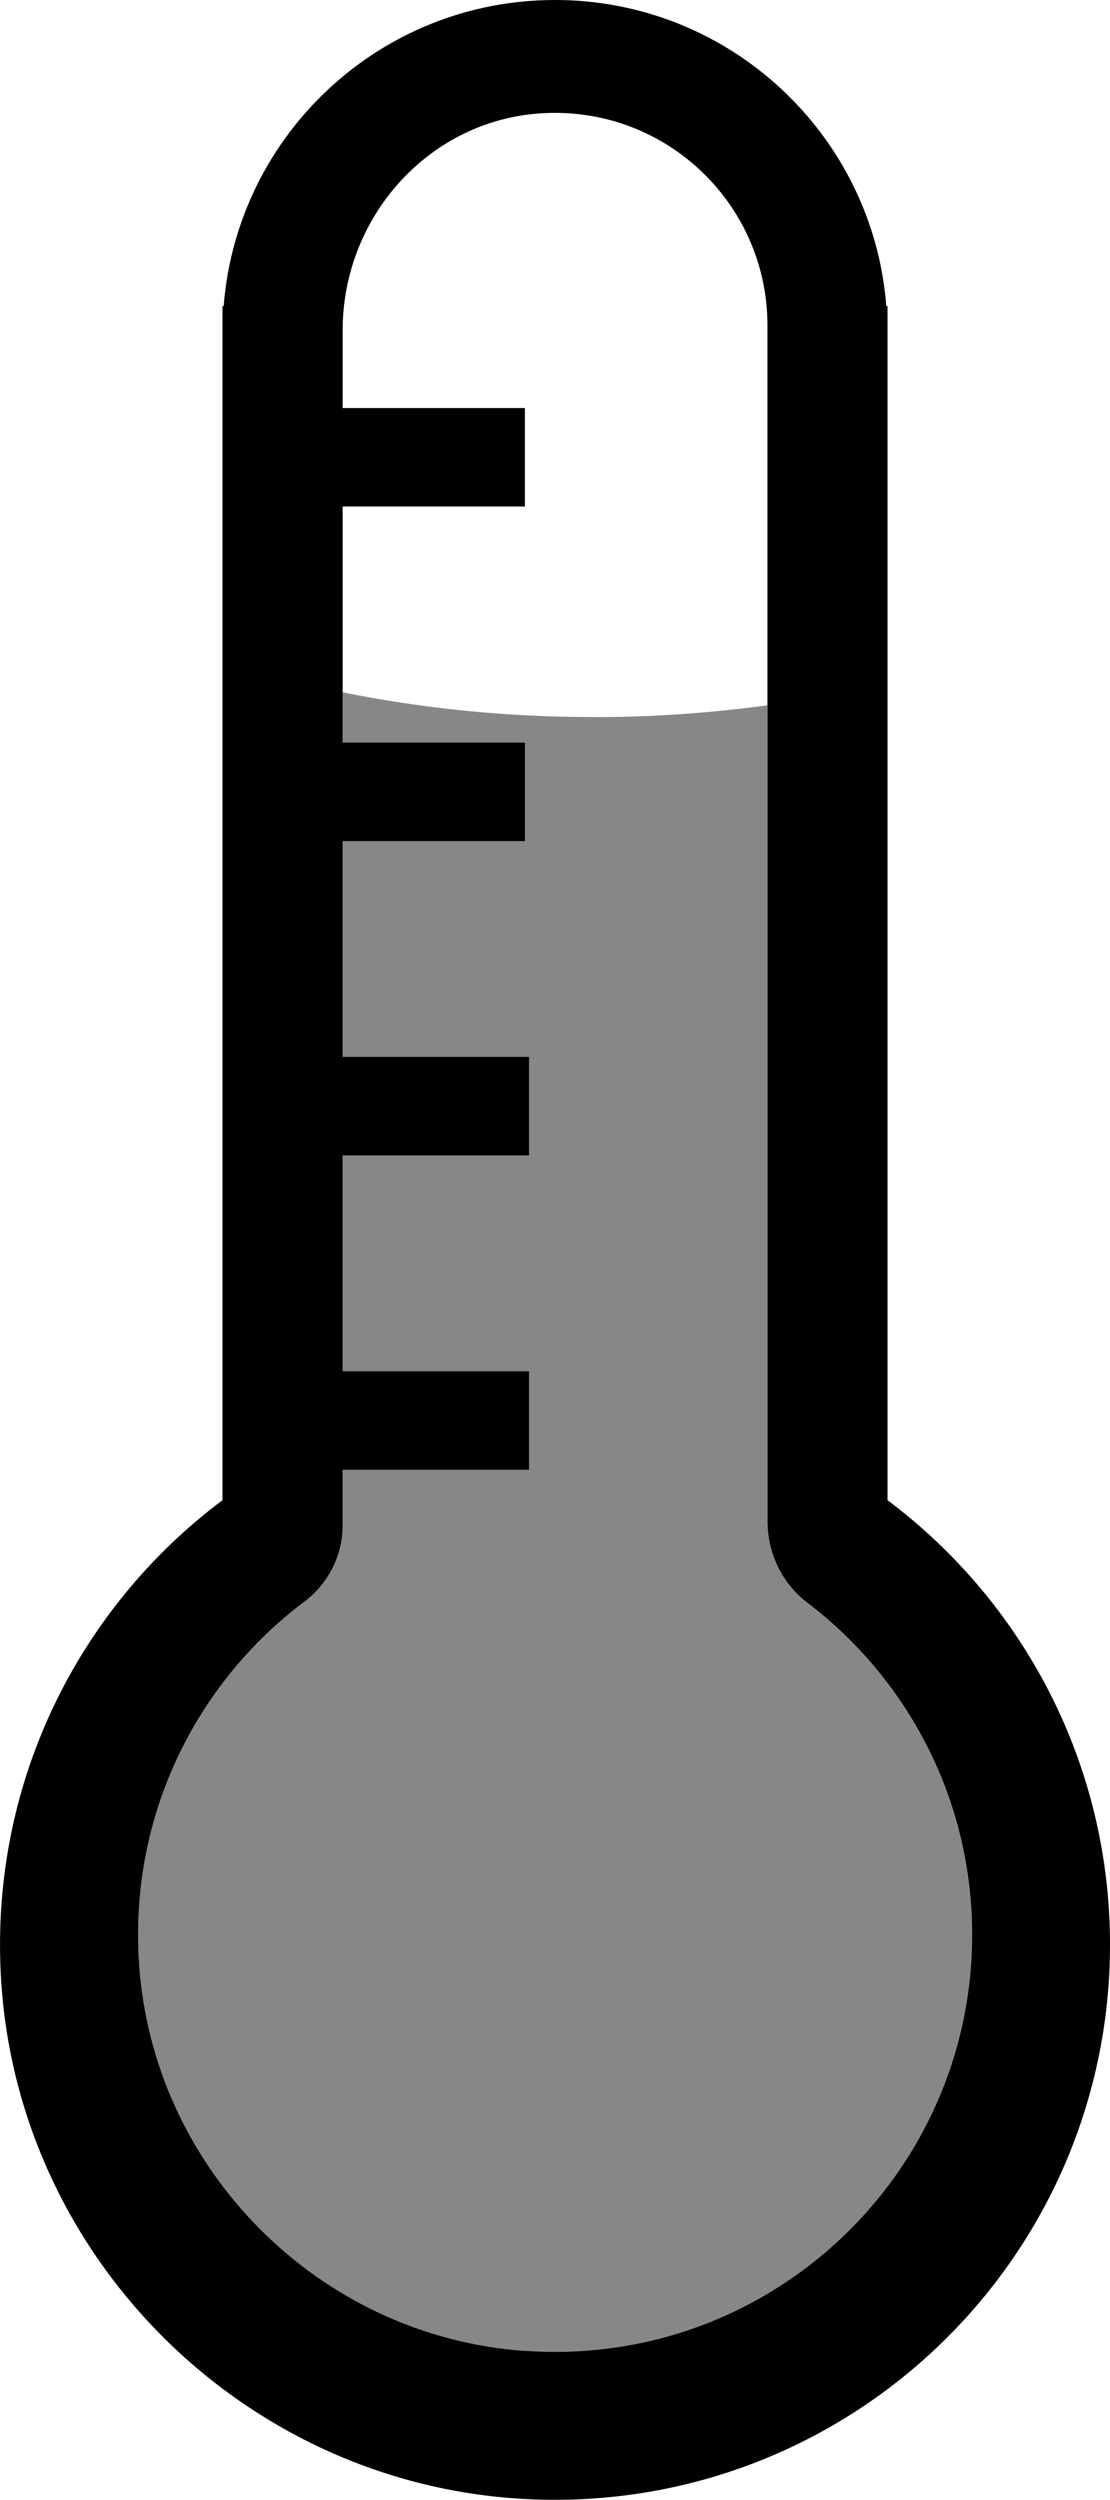 <?xml version="1.0" encoding="UTF-8"?>
<svg id="Layer_1" data-name="Layer 1" xmlns="http://www.w3.org/2000/svg" viewBox="0 0 111.21 250.39">
  <defs>
    <style>
      .cls-1, .cls-2 {
        stroke-width: 0px;
      }

      .cls-2 {
        opacity: .47;
      }
    </style>
  </defs>
  <path class="cls-1" d="m88.92,150.26V30.65h-.12C87.45,13.5,73.11,0,55.6,0S23.76,13.5,22.41,30.65h-.12v119.61C7.78,161.13-1.23,178.93.14,198.74c1.93,27.94,24.86,50.3,52.84,51.58,31.9,1.47,58.23-23.96,58.23-55.54,0-18.21-8.76-34.38-22.29-44.52Zm-36.36,85.21c-20.68-1.47-37.34-18.28-38.64-38.97-.93-14.73,5.78-27.94,16.55-36.06,2.42-1.82,3.86-4.65,3.86-7.68V33.07c0-11.09,8.3-20.7,19.35-21.68,12.62-1.11,23.21,8.8,23.21,21.2v119.75c0,3.21,1.46,6.27,4.01,8.21,10.02,7.63,16.49,19.68,16.49,33.24,0,24.08-20.38,43.41-44.83,41.67Z"/>
  <path class="cls-2" d="m59.41,71.82c-8.76,0-17.18-.88-25.08-2.48v83.28c0,3.12-1.5,6.03-3.99,7.92-10.69,8.13-17.35,21.3-16.43,35.97,1.3,20.69,17.97,37.5,38.64,38.97,24.45,1.73,44.83-17.59,44.83-41.67,0-13.55-6.45-25.58-16.44-33.21-2.58-1.97-4.06-5.06-4.06-8.3v-81.66c-5.63.77-11.48,1.19-17.48,1.19Z"/>
  <rect class="cls-1" x="28.76" y="137.35" width="24.24" height="9.86"/>
  <rect class="cls-1" x="28.76" y="105.86" width="24.24" height="9.86"/>
  <rect class="cls-1" x="28.35" y="74.38" width="24.24" height="9.86"/>
  <rect class="cls-1" x="28.35" y="40.87" width="24.24" height="9.86"/>
</svg>